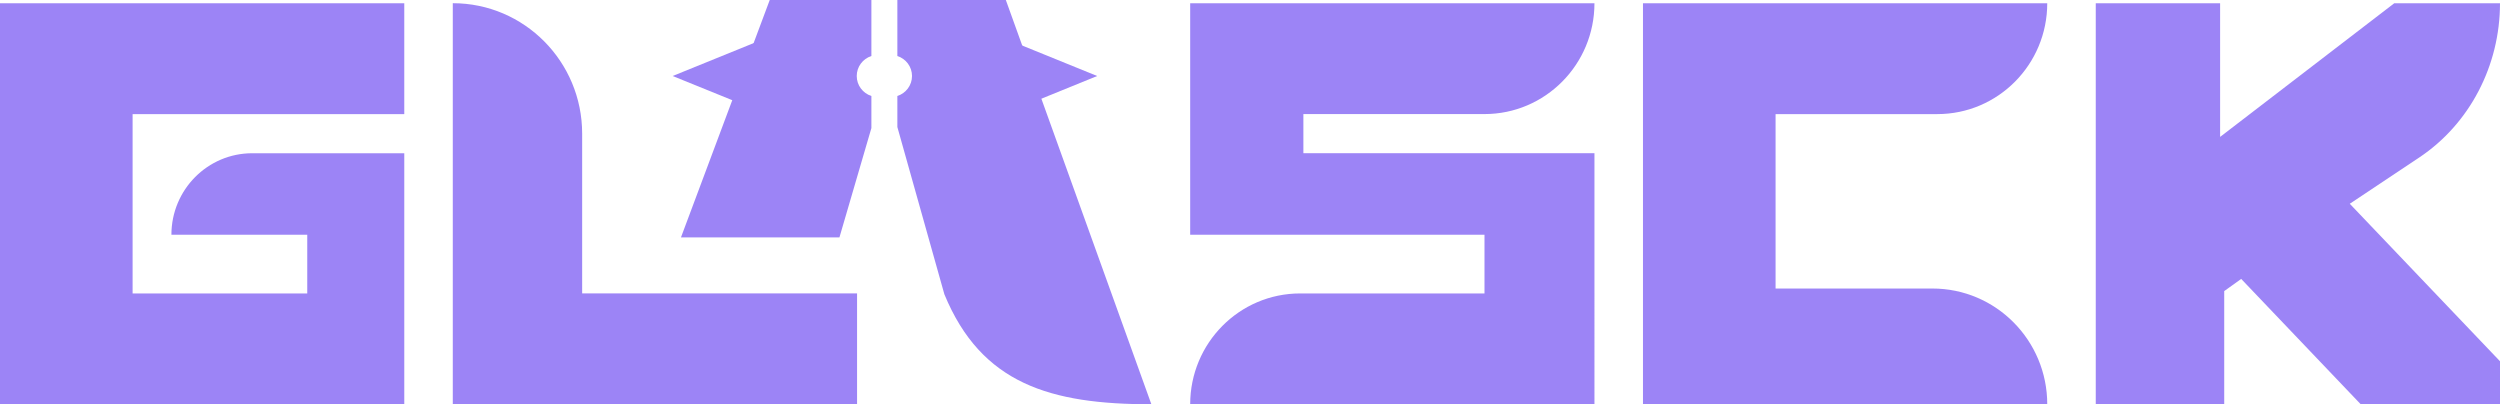 <?xml version="1.0" encoding="UTF-8"?><svg id="Calque_2" xmlns="http://www.w3.org/2000/svg" viewBox="0 0 772.99 125.01"><defs><style>.cls-1{fill:#9c84f6;}</style></defs><g id="Calque_1-2"><g id="Calque_2-2"><path class="cls-1" d="M125,1v34.28H41v55.45h54v-18.15h-42c0-13.92,11.19-25.2,25-25.2h47v77.63H0V1h125Z"/><path class="cls-1" d="M140,1v124h125v-34.28h-85v-49.4c0-22.27-17.91-40.33-40-40.33h0Z"/><path class="cls-1" d="M493,1h-125v71.58h91v18.15h-57c-18.78,0-34,15.35-34,34.28h125V47.37h-90v-12.1h56c18.78,0,34-15.35,34-34.28h0Z"/><path class="cls-1" d="M633,1h0c0,18.93-15.22,34.28-34,34.28h-50v53.93h48.5c19.61,0,35.5,16.02,35.5,35.79h-125V1h125Z"/><path class="cls-1" d="M648,1v124h39.72v-35l5.25-3.76,36.96,38.76h43.06v-13.3l-46.45-48.7,21.43-14.27c15.58-10.37,25.02-28.38,25.02-47.73h-32.69l-53.85,41.33V1h-38.46.01Z"/><path class="cls-1" d="M311,0h-33.54v17.32c2.63.84,4.53,3.29,4.53,6.18s-1.9,5.34-4.53,6.18v9.6l14.54,51.72c11.43,27.73,32.84,34,64,34h0L311,0Z"/><path class="cls-1" d="M269.43,29.68c-2.63-.84-4.53-3.29-4.53-6.18s1.9-5.34,4.53-6.18V0h-31.43l-27.45,73.4h49l9.88-33.8v-9.92Z"/><polygon class="cls-1" points="207.98 23.5 233.26 13.23 254.84 .77 251.19 23.5 254.91 50.4 233.29 33.77 207.98 23.5"/><polygon class="cls-1" points="339.24 23.5 313.94 13.22 292.32 .76 296.05 23.5 292.39 50.4 313.97 33.78 339.24 23.5"/></g></g></svg>